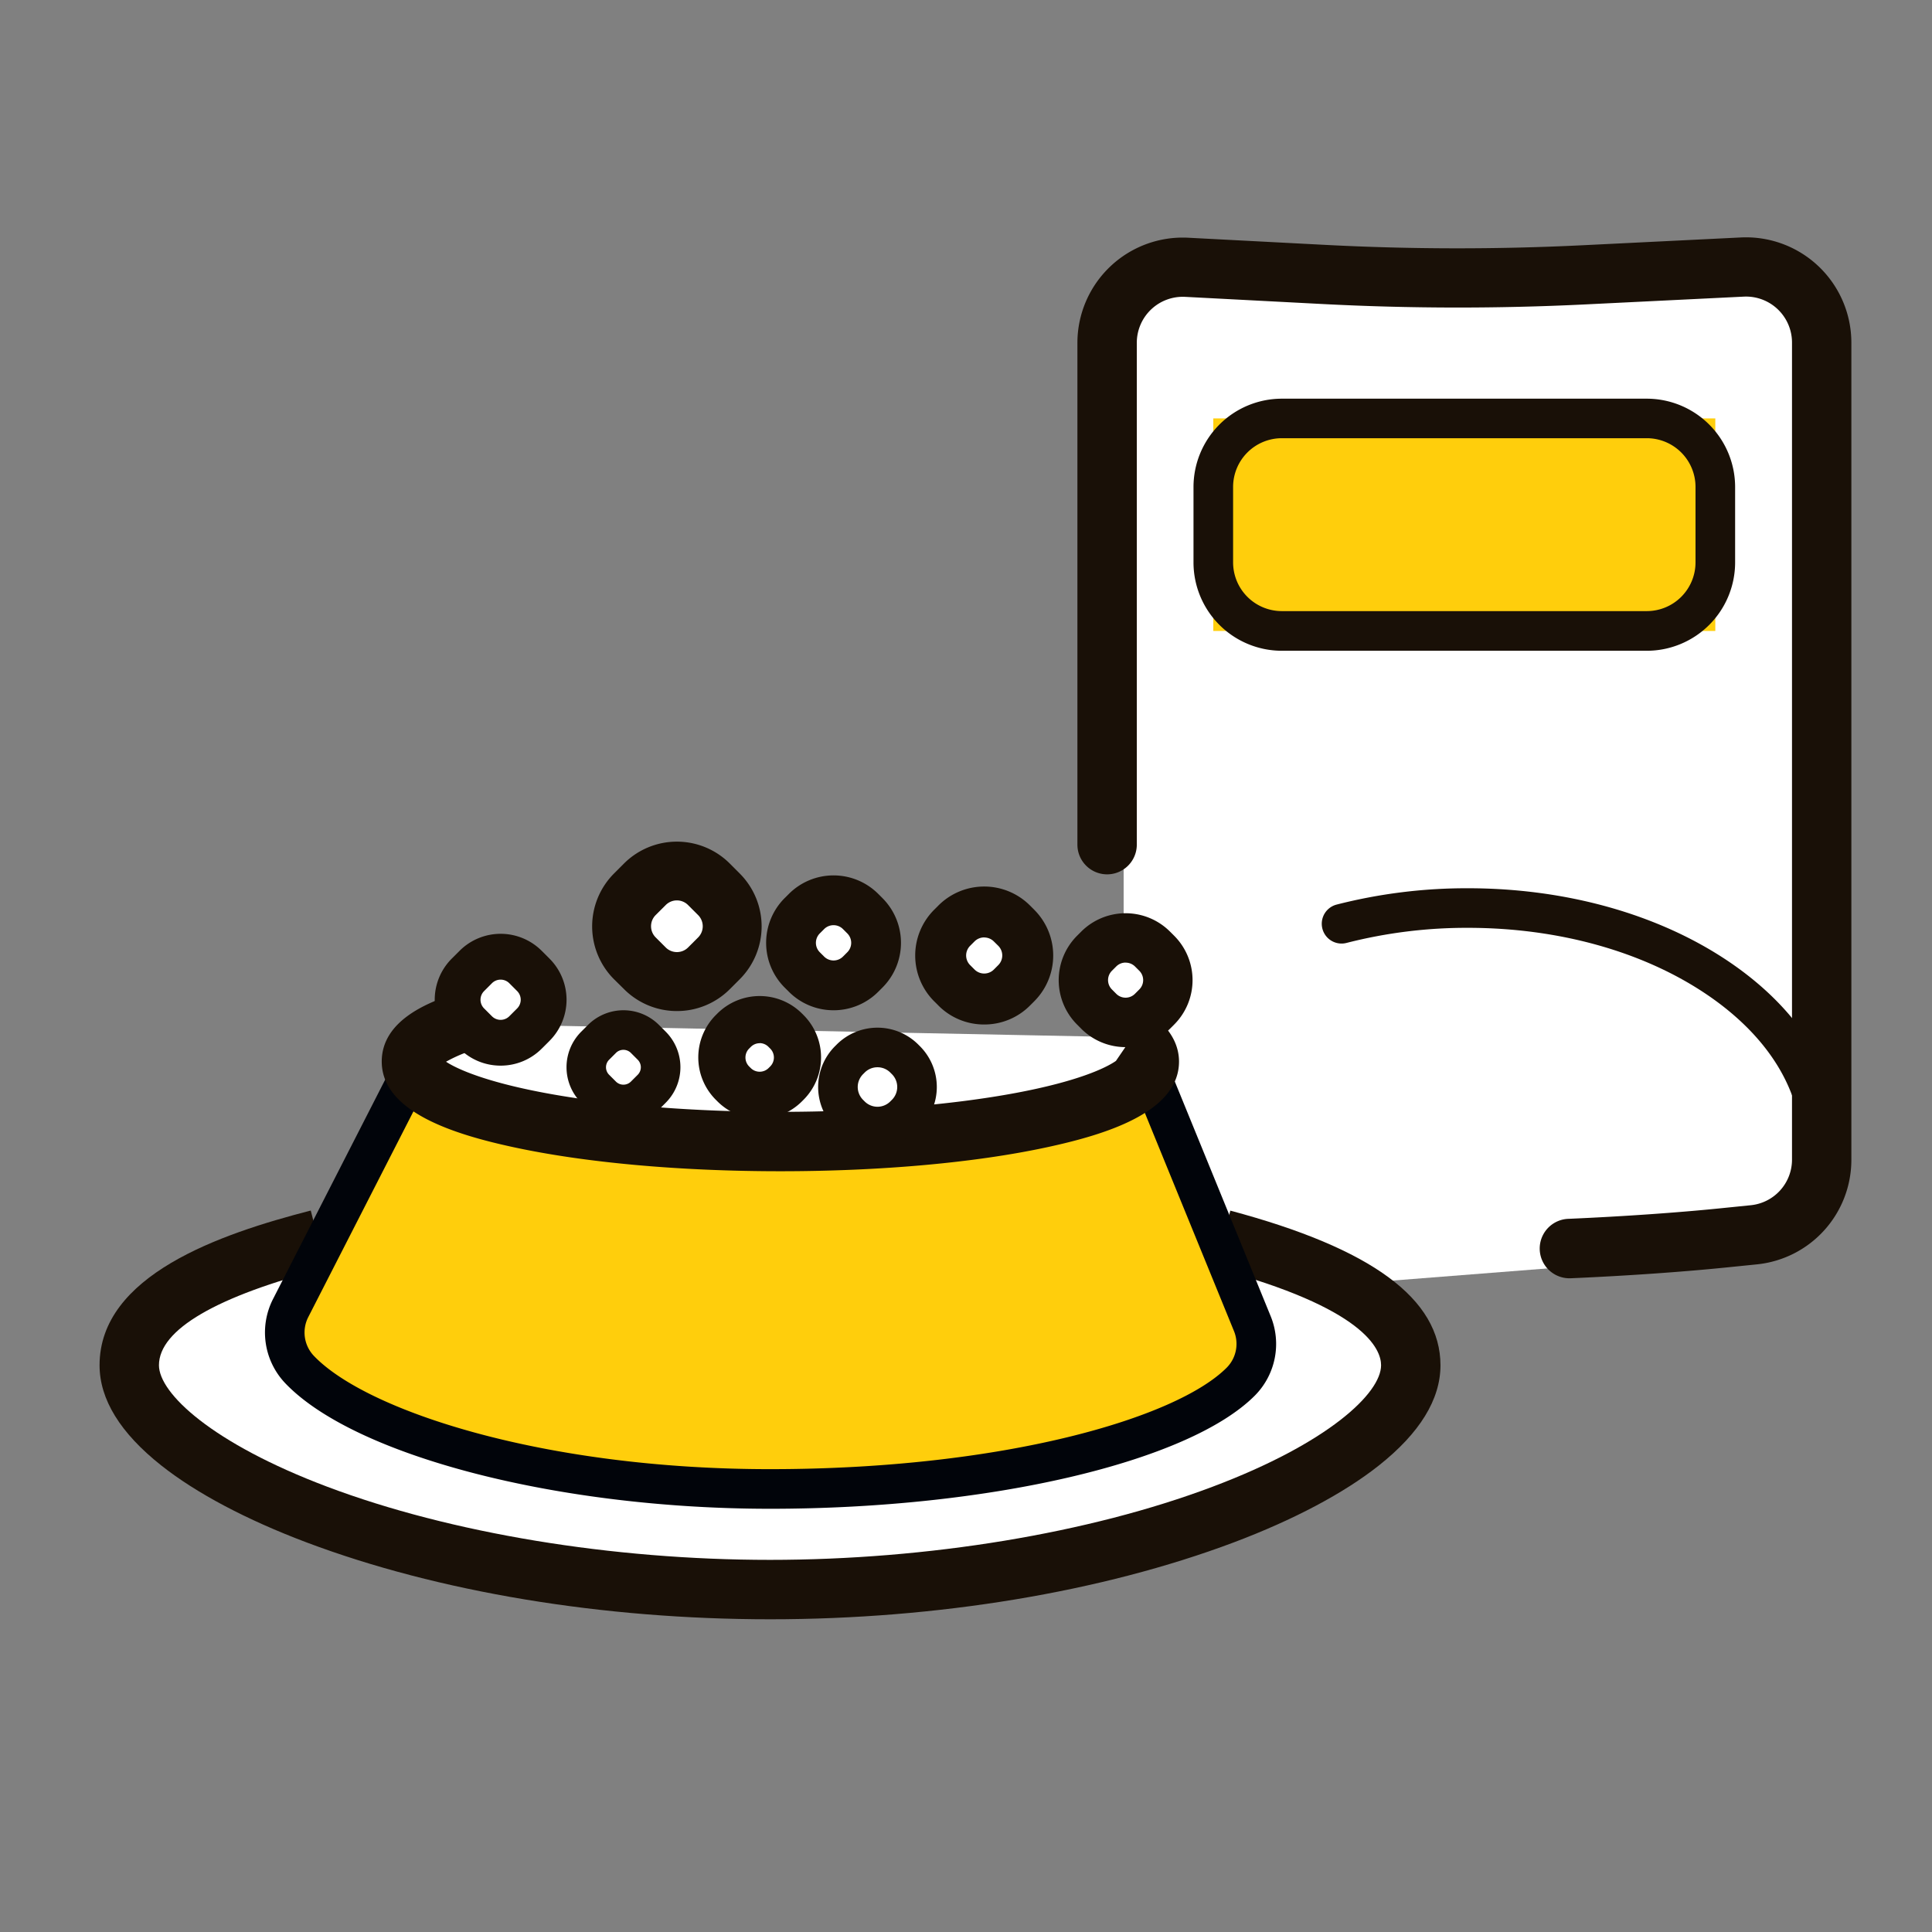 <?xml version="1.0" standalone="no"?><!DOCTYPE svg PUBLIC "-//W3C//DTD SVG 1.1//EN" "http://www.w3.org/Graphics/SVG/1.1/DTD/svg11.dtd"><svg t="1533260103959" class="icon" style="" viewBox="0 0 1024 1024" version="1.1" xmlns="http://www.w3.org/2000/svg" p-id="18461" xmlns:xlink="http://www.w3.org/1999/xlink" width="48" height="48"><rect x="0" y="0" width="1024" height="1024" fill="#808080" stroke="none"/><defs><style type="text/css"></style></defs><path d="M595.55 431.78v258.13l267.58-20.99-211.97-267.57-55.61 30.43z" fill="#FFFFFF" p-id="18462"></path><path d="M586.74 447.72v-266a40.11 40.11 0 0 1 42.2-40.05l72.81 3.8a1360.46 1360.46 0 0 0 137.57 0.2l84.09-4.14a40.12 40.12 0 0 1 42.08 40.07v433a40.11 40.11 0 0 1-36.07 39.9L913 656.16c-25.72 2.61-55 4.48-80.84 5.61" fill="#FFFFFF" p-id="18463"></path><path d="M832.18 677.51a15.74 15.74 0 0 1-0.68-31.51c28.71-1.26 57.1-3.22 80-5.54l16.38-1.66a24.29 24.29 0 0 0 21.92-24.24v-433a24.38 24.38 0 0 0-25.57-24.34l-84.09 4.13a1380.19 1380.19 0 0 1-139.16-0.21l-72.81-3.8a24.38 24.38 0 0 0-25.64 24.34v266a15.74 15.74 0 0 1-31.48 0v-266A55.84 55.84 0 0 1 629.76 126l72.81 3.8a1349.35 1349.35 0 0 0 136 0.2l84.09-4.14a55.86 55.86 0 0 1 58.6 55.79v433A55.69 55.69 0 0 1 931 670.16l-16.39 1.66c-23.43 2.37-52.45 4.39-81.74 5.67z" fill="#191007" p-id="18464"></path><path d="M643.07 221.77l266.08 0 0 112.66-266.08 0 0-112.66Z" fill="#FFCE0C" p-id="18465"></path><path d="M872.85 344.92H679.38a46.85 46.85 0 0 1-46.8-46.8v-40a46.86 46.86 0 0 1 46.8-46.81h193.47a46.86 46.86 0 0 1 46.8 46.81v40a46.85 46.85 0 0 1-46.8 46.8zM679.38 232.26a25.84 25.84 0 0 0-25.81 25.82v40a25.84 25.84 0 0 0 25.81 25.82h193.47a25.84 25.84 0 0 0 25.81-25.82v-40a25.84 25.84 0 0 0-25.81-25.82zM965.29 618.39a10.49 10.49 0 0 1-10.49-10.49c0-30.23-17.84-58.94-50.24-80.84C870.91 504.31 826 491.77 778 491.77a256.55 256.55 0 0 0-64.31 8 10.49 10.49 0 0 1-5.26-20.32 277.78 277.78 0 0 1 69.57-8.66c52.1 0 101.22 13.81 138.31 38.88 38.35 25.93 59.47 60.82 59.47 98.23a10.49 10.49 0 0 1-10.49 10.49z" fill="#191007" p-id="18466"></path><path d="M648 656.87c65 17.33 99.68 39.6 99.68 66.74 0 52.54-152 118.9-339.59 118.9s-339.6-66.36-339.6-118.9c0-27.77 32.43-49.35 100.12-66.74" fill="#FFFFFF" p-id="18467"></path><path d="M408.11 858.25c-88.68 0-175.93-14.47-245.68-40.76-31.81-12-58.43-26.09-77-40.8-21.67-17.16-32.66-35-32.66-53.08 0-47.71 63.89-69.64 111.94-82l7.84 30.49c-57.77 14.84-88.3 32.65-88.3 51.5 0 14.82 27.94 41.31 89.28 64.43 65.33 24.61 150.83 38.73 234.58 38.73S577.35 812.65 642.68 788C704 764.92 732 738.43 732 723.61c0-8.45-8.58-30.37-88-51.53l8.11-30.42c74.94 20 111.37 46.77 111.37 82 0 18.06-11 35.92-32.66 53.08-18.56 14.71-45.19 28.82-77 40.8-69.82 26.24-157.04 40.71-245.71 40.71z" fill="#191007" p-id="18468"></path><path d="M608.66 566.8l55 134.66a28.39 28.39 0 0 1-6 30.77c-31.28 31.5-131.17 57-249.57 57s-218.2-30.33-249.53-63.52a28.4 28.4 0 0 1-4.49-32.43l64.66-126.48" fill="#FFCE0C" p-id="18469"></path><path d="M408.11 799.68c-112.46 0-220.62-28.09-257.16-66.8a39 39 0 0 1-6.21-44.42L209.39 562l18.69 9.55L163.43 698a17.94 17.94 0 0 0 2.77 20.46c27.57 29.2 121.72 60.22 241.91 60.22 123.84 0 215.55-27.09 242.13-53.85a17.89 17.89 0 0 0 3.76-19.41l-55-134.65 19.43-7.94 55 134.65a38.85 38.85 0 0 1-8.28 42.15C630 775 524.32 799.68 408.11 799.68z" fill="#01040A" p-id="18470"></path><path d="M600 549.8c5.92 4.05 9.12 8.36 9.12 12.84 0 23.42-87.54 42.4-195.53 42.4s-195.52-19-195.52-42.4c0-7.75 8-13.77 24.74-20" fill="#FFFFFF" p-id="18471"></path><path d="M413.62 620.78C360.31 620.78 310 616.24 272 608c-29.91-6.48-69.67-18.24-69.67-45.36 0-21.71 24.51-30.86 35-34.77l11 29.49a77.27 77.27 0 0 0-11.92 5.38c6.09 4 21.14 10.64 51.81 16.43 34.62 6.53 79.15 10.13 125.39 10.13s90.78-3.6 125.4-10.13c31.82-6 46.83-12.94 52.46-16.87l17.43-25.49c13.21 9 16 19 16 25.83 0 27.12-39.76 38.88-69.67 45.36-38.01 8.24-88.29 12.78-141.61 12.78z" fill="#191007" p-id="18472"></path><path d="M319.51 490.941l39.273-39.273 39.273 39.273-39.273 39.273-39.273-39.273Z" fill="#FFFFFF" p-id="18473"></path><path d="M358.78 535.88a39.53 39.53 0 0 1-28-11.59l-5.36-5.29a39.67 39.67 0 0 1 0-56l5.34-5.35a39.68 39.68 0 0 1 56 0l5.34 5.35a39.65 39.65 0 0 1 0 56l-5.34 5.34a39.51 39.51 0 0 1-27.98 11.54z m0-58.65a8.34 8.34 0 0 0-5.92 2.45l-5.34 5.32a8.37 8.37 0 0 0 0 11.84l5.34 5.34a8.38 8.38 0 0 0 11.84 0l5.34-5.34A8.38 8.38 0 0 0 370 485l-5.35-5.34a8.34 8.34 0 0 0-5.87-2.43z" fill="#191007" p-id="18474"></path><path d="M234.809 529.885l30.526-30.526 30.526 30.526-30.526 30.526-30.526-30.526Z" fill="#FFFFFF" p-id="18475"></path><path d="M265.34 564.81a30.68 30.68 0 0 1-21.77-9l-4.15-4.15a30.83 30.83 0 0 1 0-43.55l4.16-4.15a30.78 30.78 0 0 1 43.54 0l4.15 4.15a30.82 30.82 0 0 1 0 43.55l-4.15 4.15a30.7 30.7 0 0 1-21.78 9z m0-45.58a6.45 6.45 0 0 0-4.6 1.9l-4.15 4.16a6.49 6.49 0 0 0 0 9.2l4.15 4.15a6.51 6.51 0 0 0 9.2 0l4.15-4.15a6.52 6.52 0 0 0 0-9.21l-4.15-4.15a6.45 6.45 0 0 0-4.6-1.9z" fill="#191007" p-id="18476"></path><path d="M304.077 565.644l26.382-26.382 26.382 26.382-26.382 26.382-26.382-26.382Z" fill="#FFFFFF" p-id="18477"></path><path d="M330.45 595.83a26.54 26.54 0 0 1-18.81-7.78l-3.59-3.59a26.63 26.63 0 0 1 0-37.63l3.59-3.59a26.63 26.63 0 0 1 37.63 0l3.59 3.59a26.65 26.65 0 0 1 0 37.63l-3.59 3.59a26.56 26.56 0 0 1-18.82 7.78z m0-39.4a5.57 5.57 0 0 0-4 1.65l-3.59 3.59a5.63 5.63 0 0 0 0 8l3.59 3.59a5.63 5.63 0 0 0 7.95 0l3.59-3.59a5.64 5.64 0 0 0 0-8l-3.59-3.59a5.61 5.61 0 0 0-3.95-1.65z" fill="#191007" p-id="18478"></path><path d="M374.638 560.41l28.001-28.001 28.001 28.001-28.001 28.001-28.001-28.001Z" fill="#FFFFFF" p-id="18479"></path><path d="M402.64 593a31.58 31.58 0 0 1-22.42-9.28l-0.84-0.84a31.74 31.74 0 0 1 0-44.85l0.84-0.84a31.76 31.76 0 0 1 44.85 0l0.84 0.84a31.76 31.76 0 0 1 0 44.85l-0.84 0.84a31.62 31.62 0 0 1-22.43 9.28z m0-40.08a6.69 6.69 0 0 0-4.74 2l-0.84 0.84a6.72 6.72 0 0 0 0 9.48l0.84 0.84a6.72 6.72 0 0 0 9.48 0l0.84-0.84a6.7 6.7 0 0 0 0-9.48l-0.84-0.84a6.67 6.67 0 0 0-4.74-2.05z" fill="#191007" p-id="18480"></path><path d="M435.795 576.141l29.288-29.288 29.288 29.288-29.288 29.288-29.288-29.288Z" fill="#FFFFFF" p-id="18481"></path><path d="M465.08 607.58a30.48 30.48 0 0 1-21.62-8.94l-0.88-0.88a30.61 30.61 0 0 1 0-43.25l0.88-0.88a30.61 30.61 0 0 1 43.24 0l0.88 0.88a30.61 30.61 0 0 1 0 43.25l-0.88 0.88a30.48 30.48 0 0 1-21.62 8.94z m0-41.91a9.54 9.54 0 0 0-6.78 2.8l-0.88 0.88a9.61 9.61 0 0 0 0 13.57l0.88 0.88a9.6 9.6 0 0 0 13.56 0l0.89-0.89a9.61 9.61 0 0 0 0-13.56l-0.88-0.88a9.56 9.56 0 0 0-6.79-2.8z" fill="#191007" p-id="18482"></path><path d="M410.862 499.726l30.95-30.95 30.95 30.95-30.95 30.95-30.95-30.95Z" fill="#FFFFFF" p-id="18483"></path><path d="M441.8 535.46a33.37 33.37 0 0 1-23.66-9.79l-2.29-2.28a33.52 33.52 0 0 1 0-47.34l2.29-2.28a33.5 33.5 0 0 1 47.33 0l2.28 2.28a33.52 33.52 0 0 1 0 47.34l-2.28 2.28a33.39 33.39 0 0 1-23.67 9.79z m0-45.09a7 7 0 0 0-5 2.07l-2.28 2.28a7.07 7.07 0 0 0 0 10l2.28 2.28a7.07 7.07 0 0 0 10 0l2.28-2.28a7.07 7.07 0 0 0 0-10l-2.28-2.28a7 7 0 0 0-5-2.07z" fill="#191007" p-id="18484"></path><path d="M489.978 506.442l31.671-31.671 31.671 31.671-31.671 31.671-31.671-31.671Z" fill="#FFFFFF" p-id="18485"></path><path d="M521.65 543a34 34 0 0 1-24.23-10l-2.33-2.33a34.31 34.31 0 0 1 0-48.45l2.33-2.33a34.31 34.31 0 0 1 48.45 0l2.33 2.33a34.29 34.29 0 0 1 0 48.45l-2.33 2.33a34 34 0 0 1-24.22 10z m0-46.15a7.2 7.2 0 0 0-5.12 2.11l-2.34 2.34a7.24 7.24 0 0 0 0 10.23l2.34 2.34a7.24 7.24 0 0 0 10.24 0l2.33-2.34a7.24 7.24 0 0 0 0-10.23l-2.33-2.3a7.24 7.24 0 0 0-5.12-2.12z" fill="#191007" p-id="18486"></path><path d="M565.871 519.508l30.759-30.759 30.759 30.759-30.759 30.759-30.759-30.759Z" fill="#FFFFFF" p-id="18487"></path><path d="M596.62 555a33.2 33.2 0 0 1-23.52-9.73l-2.26-2.27a33.3 33.3 0 0 1 0-47l2.26-2.26a33.3 33.3 0 0 1 47 0l2.27 2.26a33.3 33.3 0 0 1 0 47l-2.27 2.27a33.17 33.17 0 0 1-23.48 9.73z m0-44.81a7 7 0 0 0-5 2.06l-2.26 2.26a7 7 0 0 0 0 9.94l2.26 2.27a7 7 0 0 0 9.94 0l2.27-2.27a7 7 0 0 0 0-9.94l-2.26-2.26a7.05 7.05 0 0 0-4.95-2.03z" fill="#191007" p-id="18488"></path></svg>